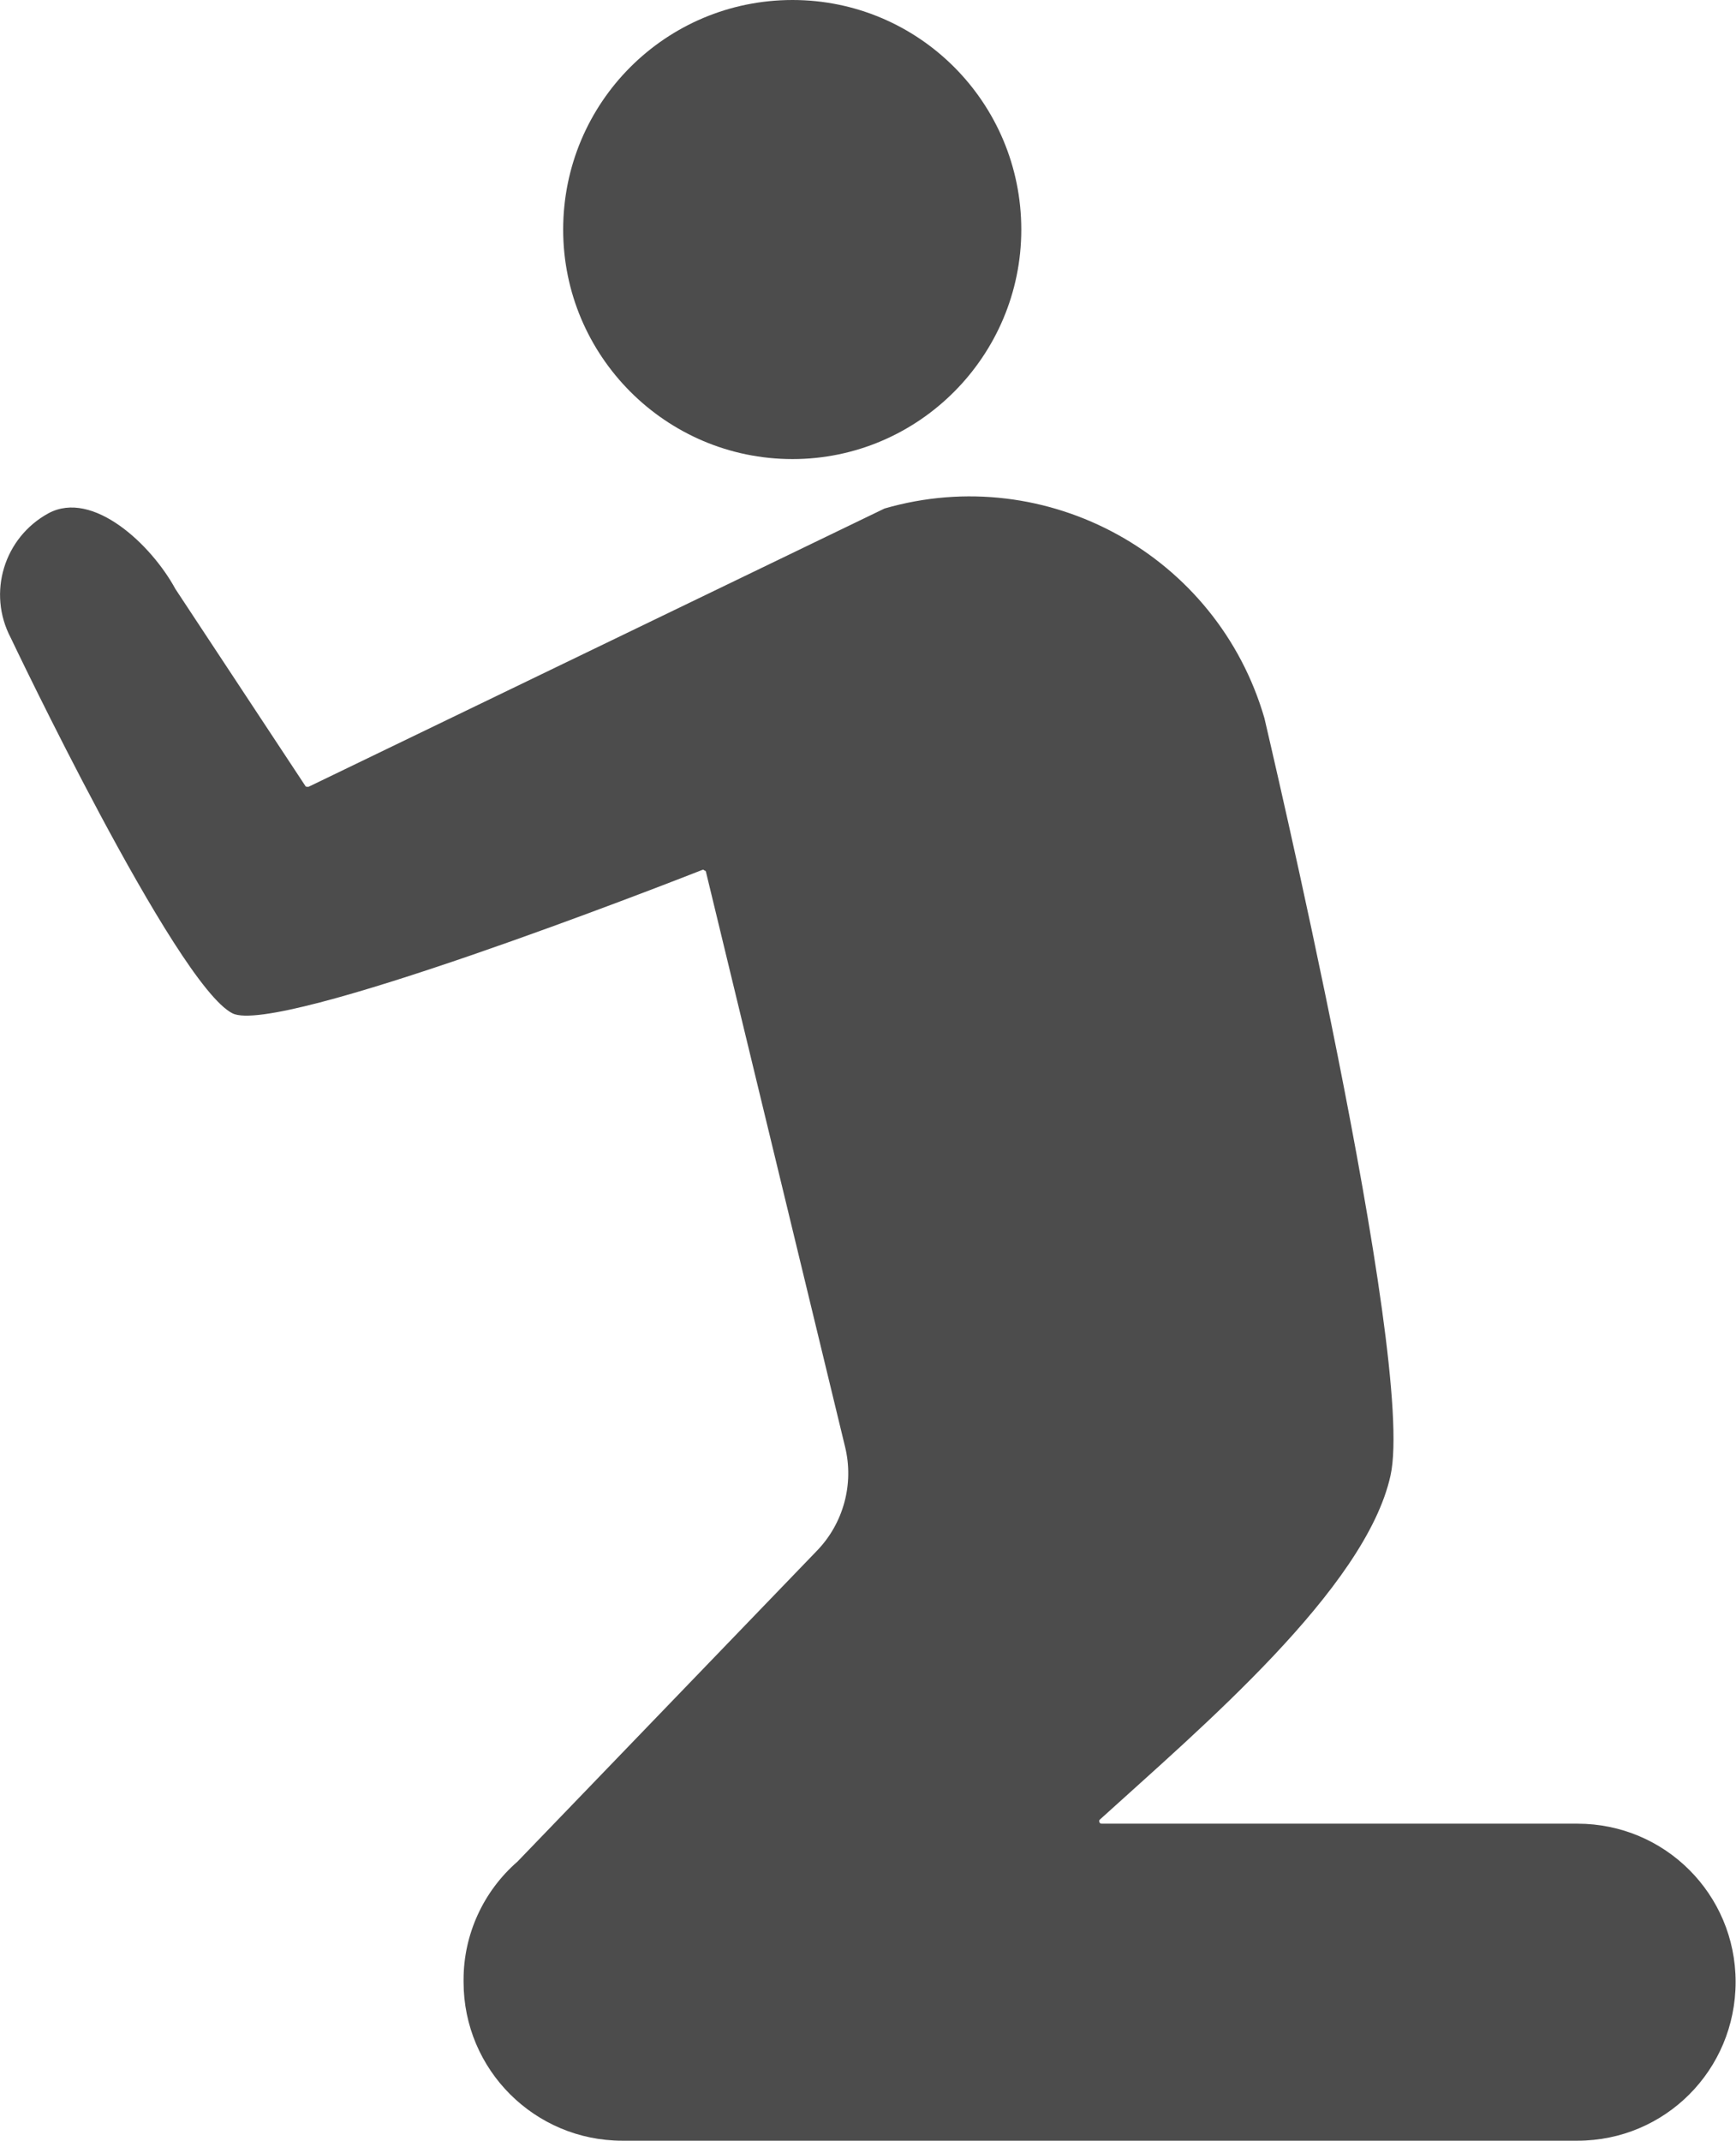 <?xml version="1.0" encoding="UTF-8"?>
<svg xmlns="http://www.w3.org/2000/svg" xmlns:xlink="http://www.w3.org/1999/xlink" width="8.924" height="11" viewBox="0 0 8.924 11" version="1.1">
<g id="surface1">
<path style=" stroke:none;fill-rule:nonzero;fill:rgb(30%,30%,30%);fill-opacity:1;" d="M 5.25 1.18 C 5.25 1.828 4.723 2.359 4.074 2.359 C 3.422 2.359 2.895 1.828 2.895 1.18 C 2.895 0.527 3.422 0 4.074 0 C 4.723 0 5.25 0.527 5.25 1.18 Z M 5.25 1.18 "/>
<path style=" stroke:none;fill-rule:nonzero;fill:rgb(30%,30%,30%);fill-opacity:1;" d="M 8.109 9.371 L 5.664 9.371 C 5.656 9.371 5.652 9.367 5.652 9.363 C 5.648 9.355 5.652 9.352 5.656 9.348 C 6.168 8.883 7.02 8.164 7.148 7.582 C 7.281 6.984 6.508 3.73 6.5 3.691 C 6.258 2.855 5.383 2.371 4.547 2.613 L 1.586 4.043 C 1.578 4.043 1.57 4.043 1.57 4.039 L 0.902 3.027 C 0.777 2.797 0.477 2.516 0.25 2.637 C 0.02 2.762 -0.066 3.047 0.055 3.277 C 0.055 3.277 0.902 5.059 1.195 5.207 C 1.426 5.324 3.434 4.539 3.613 4.469 C 3.617 4.469 3.617 4.469 3.621 4.473 C 3.625 4.473 3.629 4.477 3.629 4.48 L 4.344 7.434 C 4.391 7.625 4.336 7.828 4.199 7.969 L 2.66 9.566 C 2.484 9.719 2.383 9.941 2.383 10.172 L 2.383 10.184 C 2.383 10.637 2.75 11 3.199 11 L 8.109 11 C 8.559 11 8.922 10.637 8.922 10.184 C 8.922 9.734 8.559 9.371 8.109 9.371 Z M 8.109 9.371 "/>
</g>
</svg>
